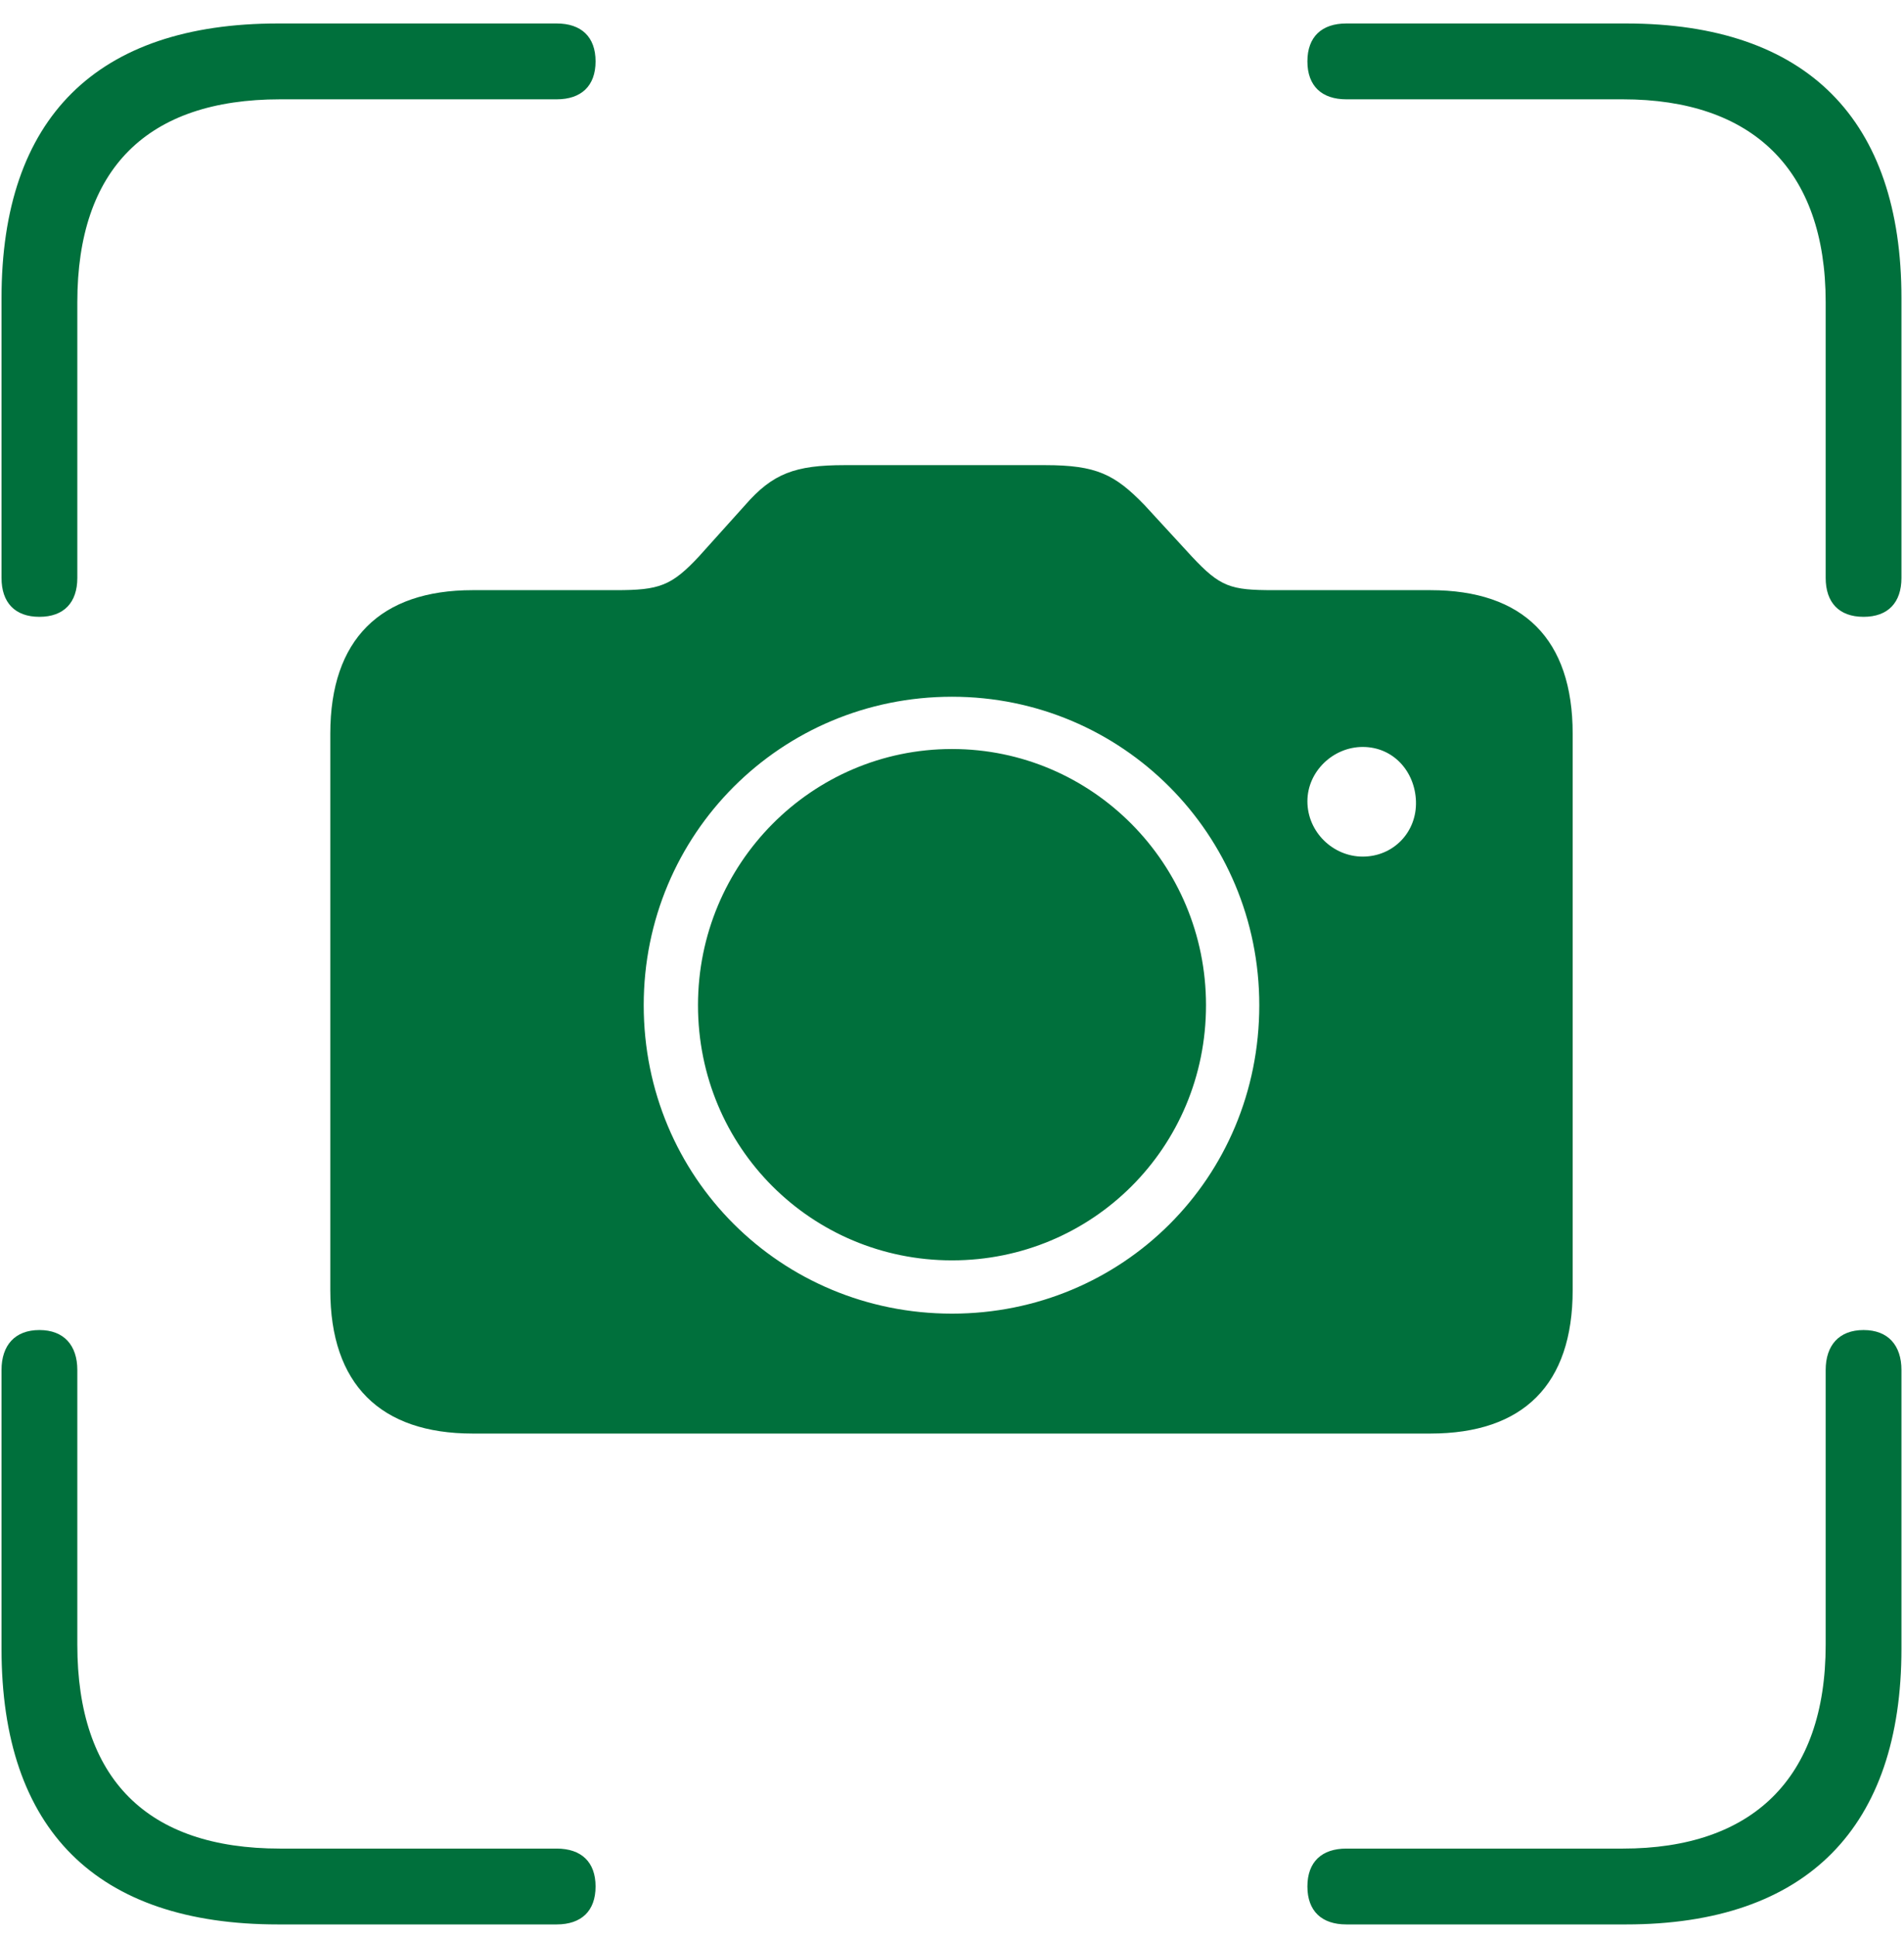 <svg width="59" height="60" viewBox="0 0 59 60" fill="none" xmlns="http://www.w3.org/2000/svg">
<path d="M1.221 19.104C0.459 19.104 0.047 18.659 0.047 17.898V9.233C0.047 3.647 2.999 0.727 8.616 0.727H17.249C18.011 0.727 18.455 1.14 18.455 1.901C18.455 2.663 18.011 3.076 17.249 3.076H8.68C4.554 3.076 2.396 5.234 2.396 9.36V17.898C2.396 18.659 1.983 19.104 1.221 19.104ZM57.747 19.104C56.985 19.104 56.573 18.659 56.573 17.898V9.36C56.573 5.234 54.288 3.076 50.289 3.076H41.719C40.958 3.076 40.513 2.663 40.513 1.901C40.513 1.14 40.958 0.727 41.719 0.727H50.384C56.002 0.727 58.921 3.71 58.921 9.233V17.898C58.921 18.659 58.509 19.104 57.747 19.104ZM14.646 44.399C11.79 44.399 10.235 42.876 10.235 39.956V22.722C10.235 19.802 11.79 18.278 14.646 18.278H19.09C20.423 18.278 20.804 18.151 21.661 17.231L23.089 15.644C23.946 14.66 24.644 14.406 26.168 14.406H32.388C33.975 14.406 34.546 14.692 35.467 15.644L36.927 17.231C37.815 18.183 38.133 18.278 39.466 18.278H44.322C47.21 18.278 48.733 19.802 48.733 22.722V39.956C48.733 42.876 47.21 44.399 44.322 44.399H14.646ZM29.5 40.685C34.769 40.685 39.022 36.496 39.022 31.132C39.022 25.832 34.769 21.579 29.5 21.579C24.2 21.579 19.947 25.832 19.947 31.132C19.947 36.464 24.2 40.685 29.5 40.685ZM42.227 26.53C43.179 26.53 43.909 25.769 43.877 24.816C43.846 23.896 43.179 23.134 42.227 23.134C41.307 23.134 40.513 23.896 40.513 24.816C40.513 25.769 41.307 26.53 42.227 26.53ZM29.5 39.035C25.152 39.035 21.629 35.544 21.629 31.132C21.629 26.752 25.152 23.198 29.5 23.198C33.848 23.198 37.371 26.752 37.371 31.132C37.371 35.544 33.848 39.035 29.5 39.035ZM8.616 59.602C2.999 59.602 0.047 56.682 0.047 51.064V42.431C0.047 41.669 0.459 41.193 1.221 41.193C1.983 41.193 2.396 41.669 2.396 42.431V50.937C2.396 55.095 4.554 57.253 8.68 57.253H17.249C18.011 57.253 18.455 57.666 18.455 58.427C18.455 59.189 18.011 59.602 17.249 59.602H8.616ZM41.719 59.602C40.958 59.602 40.513 59.189 40.513 58.427C40.513 57.666 40.958 57.253 41.719 57.253H50.289C54.288 57.253 56.573 55.095 56.573 50.937V42.431C56.573 41.669 56.985 41.193 57.747 41.193C58.509 41.193 58.921 41.669 58.921 42.431V51.064C58.921 56.586 56.002 59.602 50.384 59.602H41.719Z" fill="#00703C"/>
</svg>
